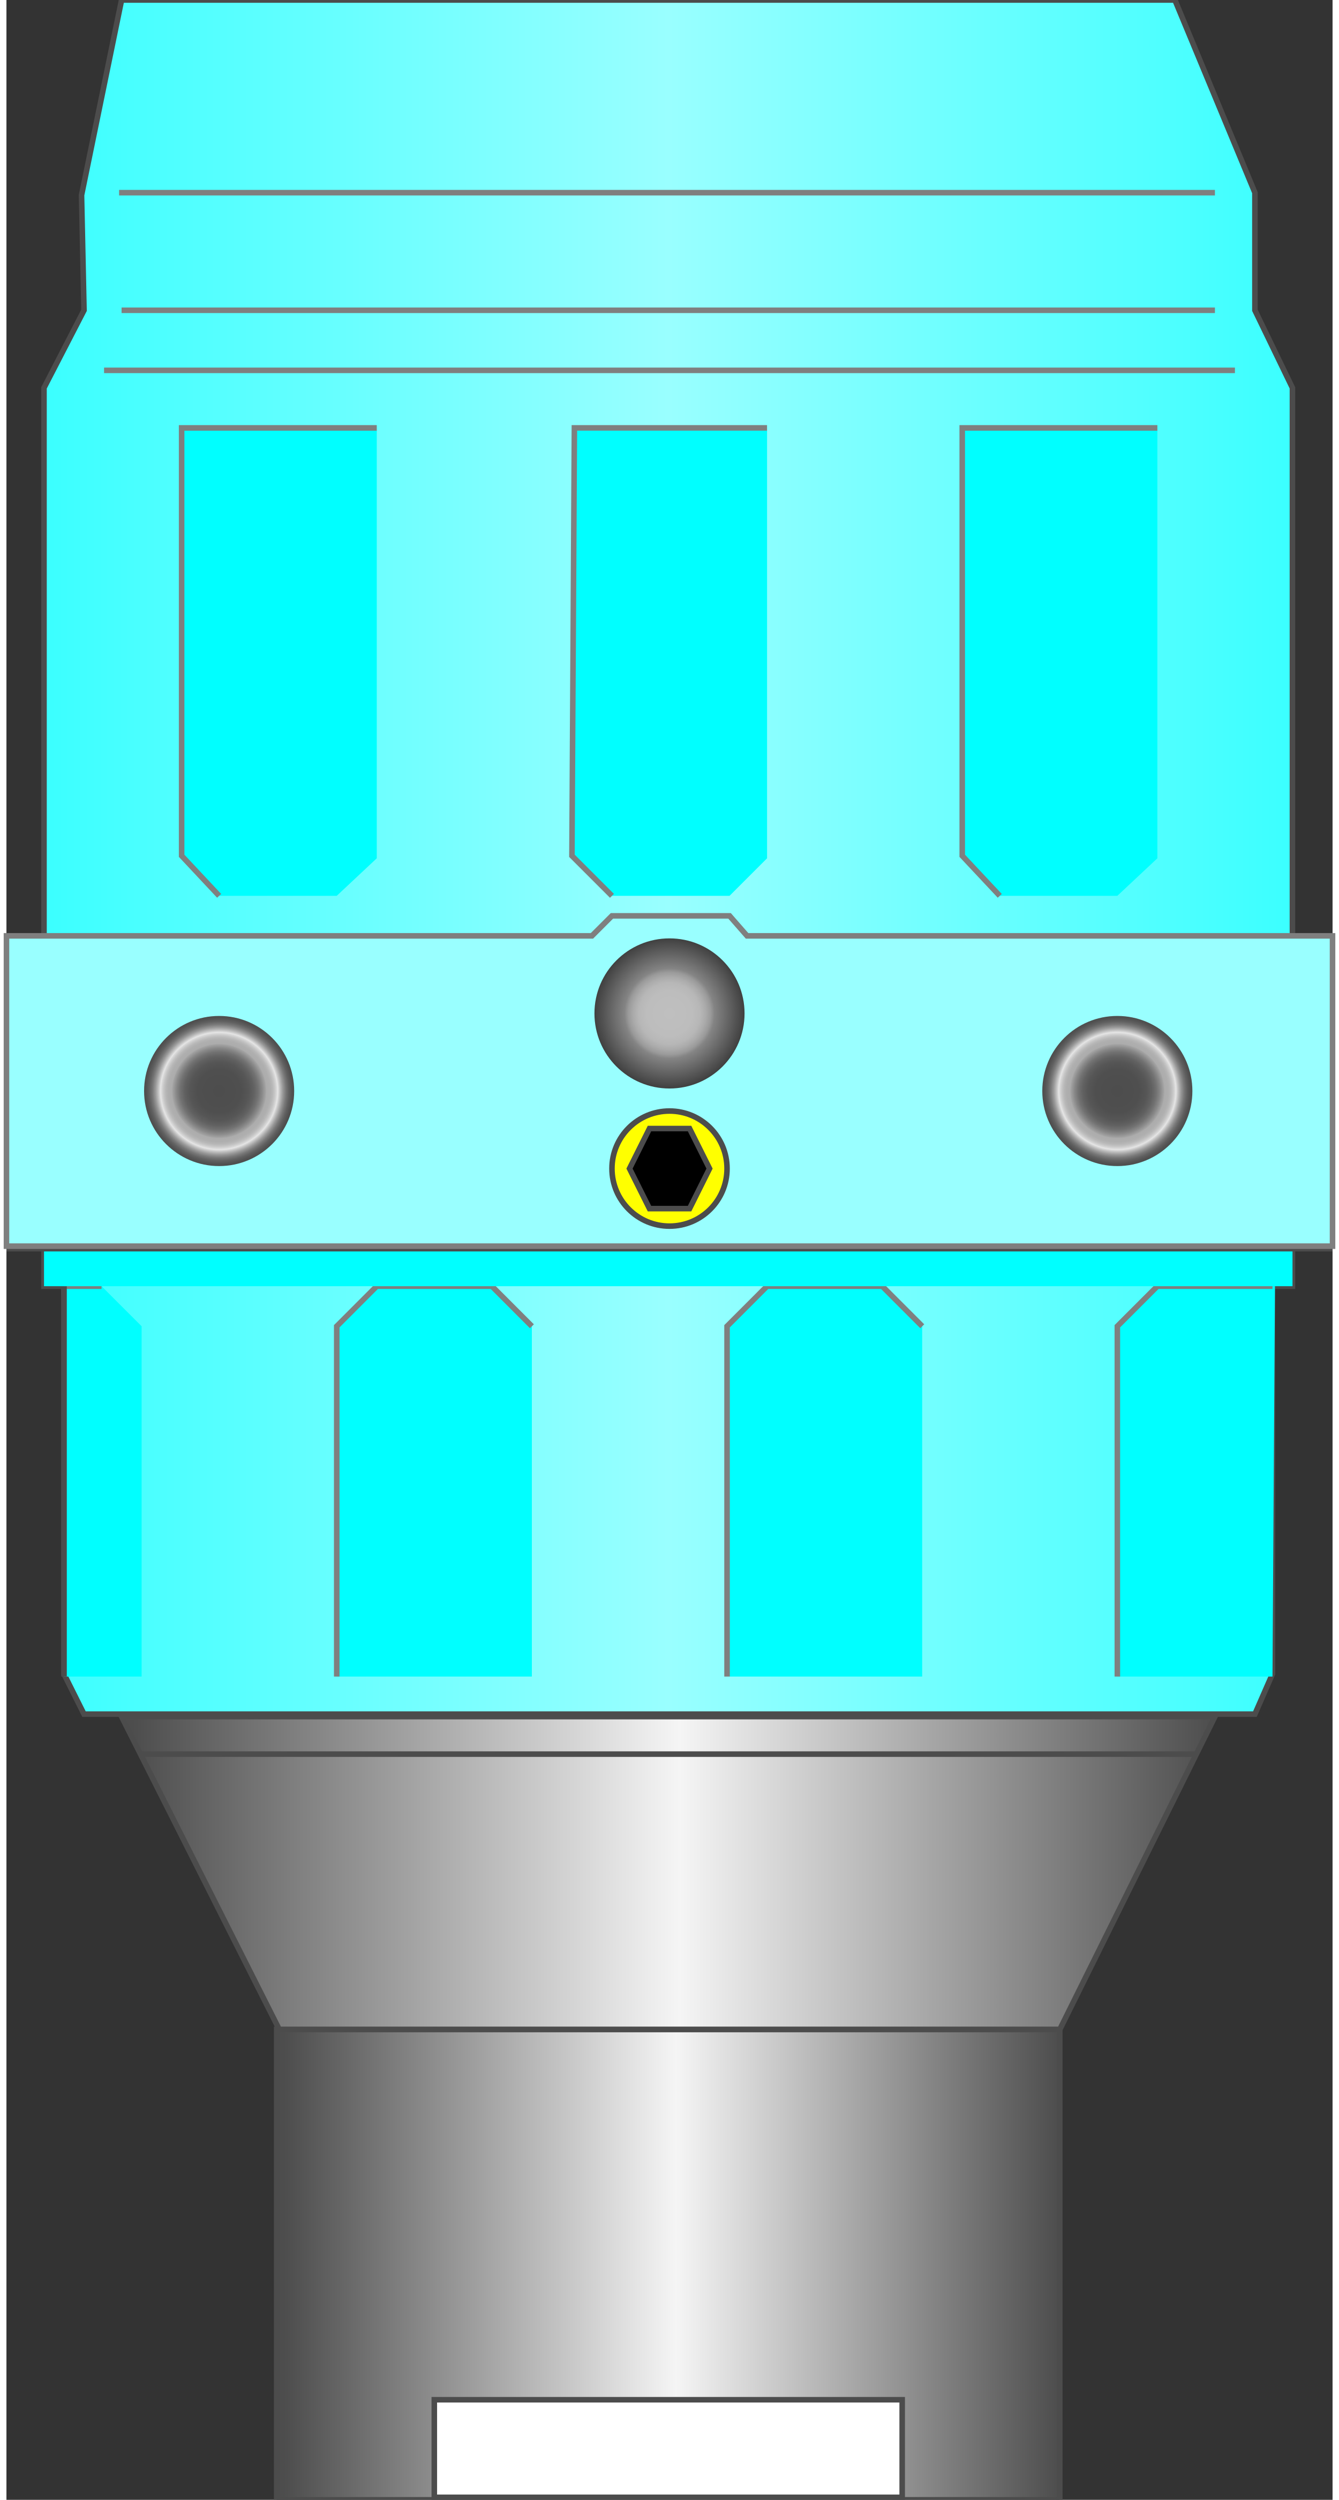 <!DOCTYPE svg PUBLIC "-//W3C//DTD SVG 1.1//EN" "http://www.w3.org/Graphics/SVG/1.1/DTD/svg11.dtd"><svg version="1.1" xmlns="http://www.w3.org/2000/svg" xmlns:xlink="http://www.w3.org/1999/xlink" width="60px" height="112px" viewBox="0 0 59.688 112.5" enable-background="new 0 0 59.688 112.5" xml:space="preserve">
<rect x="0" y="0" width="59.688" height="112.5" fill="#333333" stroke="none"/>
<g id="Group_Controller">
	<linearGradient id="SVGID_1_" gradientUnits="userSpaceOnUse" x1="1.69" y1="38.57" x2="57.883" y2="38.57">
		<stop offset="0" style="stop-color:#3BFFFF" />
		<stop offset="0.5" style="stop-color:#99FFFF" />
		<stop offset="1" style="stop-color:#3BFFFF" />
	</linearGradient>
	<path fill="url(#SVGID_1_)" stroke="#4C4C4C" stroke-width="0.25" d="M5.182,0L3.38,8.784l0.112,5.18L1.69,17.455v40.428h0.901   v17.455l0.9,1.803h52.702l0.788-1.803V57.883h0.901V17.455l-1.689-3.491V8.671L52.592,0H5.182z" />
	<path fill="none" stroke="#7F7F7F" stroke-width="0.25" d="M5.07,8.671h49.324" />
	<path fill="none" stroke="#7F7F7F" stroke-width="0.25" d="M5.182,13.964h49.212" />
	<path fill="none" stroke="#7F7F7F" stroke-width="0.25" d="M4.394,16.667h50.9" />
	<path fill="#00FFFF" d="M7.885,19.369v19.257l1.688,1.689h5.293l1.802-1.689V19.369H7.885z" />
	<path fill="none" stroke="#7F7F7F" stroke-width="0.25" d="M9.573,40.315l-1.688-1.802V19.257h8.783" />
	<path fill="#00FFFF" d="M43.02,19.369v19.257l1.689,1.689h5.292l1.802-1.689V19.369H43.02z" />
	<path fill="none" stroke="#7F7F7F" stroke-width="0.25" d="M44.709,40.315l-1.689-1.802V19.257h8.783" />
	<path fill="#00FFFF" d="M25.452,19.369v19.257l1.802,1.689h5.293l1.688-1.689V19.369H25.452z" />
	<path fill="none" stroke="#7F7F7F" stroke-width="0.25" d="M27.254,40.315l-1.802-1.802l0.111-19.257h8.671" />
	<path fill="#00FFFF" d="M14.866,75.45V59.572l1.802-1.689h5.293l1.688,1.803V75.45H14.866z" />
	<path fill="#00FFFF" d="M50.001,75.45V59.572l1.802-1.689h5.293L56.984,75.45H50.001z" />
	<path fill="#00FFFF" d="M32.547,75.45V59.572l1.688-1.689h5.293l1.689,1.803V75.45H32.547z" />
	<path fill="#00FFFF" d="M2.592,75.45L2.479,57.996l1.802-0.113l1.803,1.803V75.45H2.592z" />
	<path fill="none" stroke="#7F7F7F" stroke-width="0.25" d="M14.866,75.45V59.686l1.802-1.803h5.181l1.802,1.803" />
	<path fill="none" stroke="#7F7F7F" stroke-width="0.25" d="M32.434,75.45V59.686l1.802-1.803h5.182l1.802,1.803" />
	<path fill="none" stroke="#7F7F7F" stroke-width="0.25" d="M50.001,75.45V59.686l1.802-1.803h5.181" />
	<path fill="none" stroke="#7F7F7F" stroke-width="0.25" d="M2.592,57.883H4.28" />
	<path fill="none" stroke="#4C4C4C" stroke-width="0.25" d="M2.592,75.45V57.883" />
	<path fill="#00FFFF" d="M1.691,56.194h56.194v1.689H1.691V56.194z" />
	<path fill="none" stroke="#4C4C4C" stroke-width="0.25" d="M0.001,56.194h59.686" />
</g>
<g id="Group_Digi_Control">
	<path fill="#99FFFF" stroke="#7F7F7F" stroke-width="0.25" d="M59.687,42.117H33.335l-0.788-0.901h-5.293l-0.901,0.901H0.001   v13.964h59.686V42.117z" />
</g>
<g id="Group_Yellow">
	<circle fill="#FFFF00" stroke="#4C4C4C" stroke-width="0.25" cx="29.844" cy="52.59" r="2.59" />
</g>
<g id="Group_Grey">
	<radialGradient id="SVGID_2_" cx="9.573" cy="49.099" r="3.378" gradientUnits="userSpaceOnUse">
		<stop offset="0.01" style="stop-color:#4D4D4D" />
		<stop offset="0.29" style="stop-color:#4F4F4F" />
		<stop offset="0.39" style="stop-color:#565656" />
		<stop offset="0.46" style="stop-color:#616161" />
		<stop offset="0.52" style="stop-color:#727272" />
		<stop offset="0.57" style="stop-color:#888888" />
		<stop offset="0.62" style="stop-color:#A3A3A3" />
		<stop offset="0.63" style="stop-color:#ACACAC" />
		<stop offset="0.68" style="stop-color:#AFAFAF" />
		<stop offset="0.71" style="stop-color:#B7B7B7" />
		<stop offset="0.74" style="stop-color:#C6C6C6" />
		<stop offset="0.77" style="stop-color:#DBDBDB" />
		<stop offset="0.78" style="stop-color:#E6E6E6" />
		<stop offset="0.81" style="stop-color:#C2C2C2" />
		<stop offset="0.85" style="stop-color:#989898" />
		<stop offset="0.89" style="stop-color:#777777" />
		<stop offset="0.93" style="stop-color:#606060" />
		<stop offset="0.97" style="stop-color:#525252" />
		<stop offset="1" style="stop-color:#4D4D4D" />
	</radialGradient>
	<circle fill="url(#SVGID_2_)" cx="9.573" cy="49.099" r="3.378" />
	<radialGradient id="SVGID_3_" cx="50.001" cy="49.099" r="3.378" gradientUnits="userSpaceOnUse">
		<stop offset="0.01" style="stop-color:#4D4D4D" />
		<stop offset="0.29" style="stop-color:#4F4F4F" />
		<stop offset="0.39" style="stop-color:#565656" />
		<stop offset="0.46" style="stop-color:#616161" />
		<stop offset="0.52" style="stop-color:#727272" />
		<stop offset="0.57" style="stop-color:#888888" />
		<stop offset="0.62" style="stop-color:#A3A3A3" />
		<stop offset="0.63" style="stop-color:#ACACAC" />
		<stop offset="0.68" style="stop-color:#AFAFAF" />
		<stop offset="0.71" style="stop-color:#B7B7B7" />
		<stop offset="0.74" style="stop-color:#C6C6C6" />
		<stop offset="0.77" style="stop-color:#DBDBDB" />
		<stop offset="0.78" style="stop-color:#E6E6E6" />
		<stop offset="0.81" style="stop-color:#C2C2C2" />
		<stop offset="0.85" style="stop-color:#989898" />
		<stop offset="0.89" style="stop-color:#777777" />
		<stop offset="0.93" style="stop-color:#606060" />
		<stop offset="0.97" style="stop-color:#525252" />
		<stop offset="1" style="stop-color:#4D4D4D" />
	</radialGradient>
	<circle fill="url(#SVGID_3_)" cx="50.001" cy="49.099" r="3.378" />
	<radialGradient id="SVGID_4_" cx="29.844" cy="45.608" r="3.378" gradientUnits="userSpaceOnUse">
		<stop offset="0" style="stop-color:#BFBFBF" />
		<stop offset="0.3" style="stop-color:#BDBDBD" />
		<stop offset="0.41" style="stop-color:#B7B7B7" />
		<stop offset="0.48" style="stop-color:#ABABAB" />
		<stop offset="0.55" style="stop-color:#9A9A9A" />
		<stop offset="0.6" style="stop-color:#848484" />
		<stop offset="0.6" style="stop-color:#848484" />
		<stop offset="1" style="stop-color:#404040" />
	</radialGradient>
	<circle fill="url(#SVGID_4_)" cx="29.844" cy="45.608" r="3.378" />
</g>
<g id="Group_Hexagon">
	<path stroke="#4C4C4C" stroke-width="0.25" d="M28.943,54.392l-0.899-1.802l0.899-1.802h1.804l0.899,1.802l-0.899,1.802H28.943z" />
</g>
<g id="Group_Pressure_Point">
	<linearGradient id="SVGID_5_" gradientUnits="userSpaceOnUse" x1="12.164" y1="101.914" x2="47.411" y2="101.914">
		<stop offset="0.01" style="stop-color:#4D4D4D" />
		<stop offset="0.51" style="stop-color:#F5F5F5" />
		<stop offset="1" style="stop-color:#4D4D4D" />
	</linearGradient>
	<path fill="url(#SVGID_5_)" stroke="#4C4C4C" stroke-width="0.25" d="M12.164,91.329h35.247V112.5H12.164V91.329z" />
	<linearGradient id="SVGID_6_" gradientUnits="userSpaceOnUse" x1="5.182" y1="84.291" x2="54.394" y2="84.291">
		<stop offset="0.01" style="stop-color:#4D4D4D" />
		<stop offset="0.51" style="stop-color:#F5F5F5" />
		<stop offset="1" style="stop-color:#4D4D4D" />
	</linearGradient>
	<path fill="url(#SVGID_6_)" stroke="#4C4C4C" stroke-width="0.25" d="M12.277,91.329L5.182,77.252h49.212l-6.981,14.077H12.277z" />
	<path fill="none" stroke="#4C4C4C" stroke-width="0.25" d="M6.082,78.941h47.41" />
</g>
<g id="Group_Label">
	<path fill="#FFFFFF" stroke="#4C4C4C" stroke-width="0.25" d="M19.258,107.996h21.059v4.391H19.258V107.996z" />
</g>
</svg>